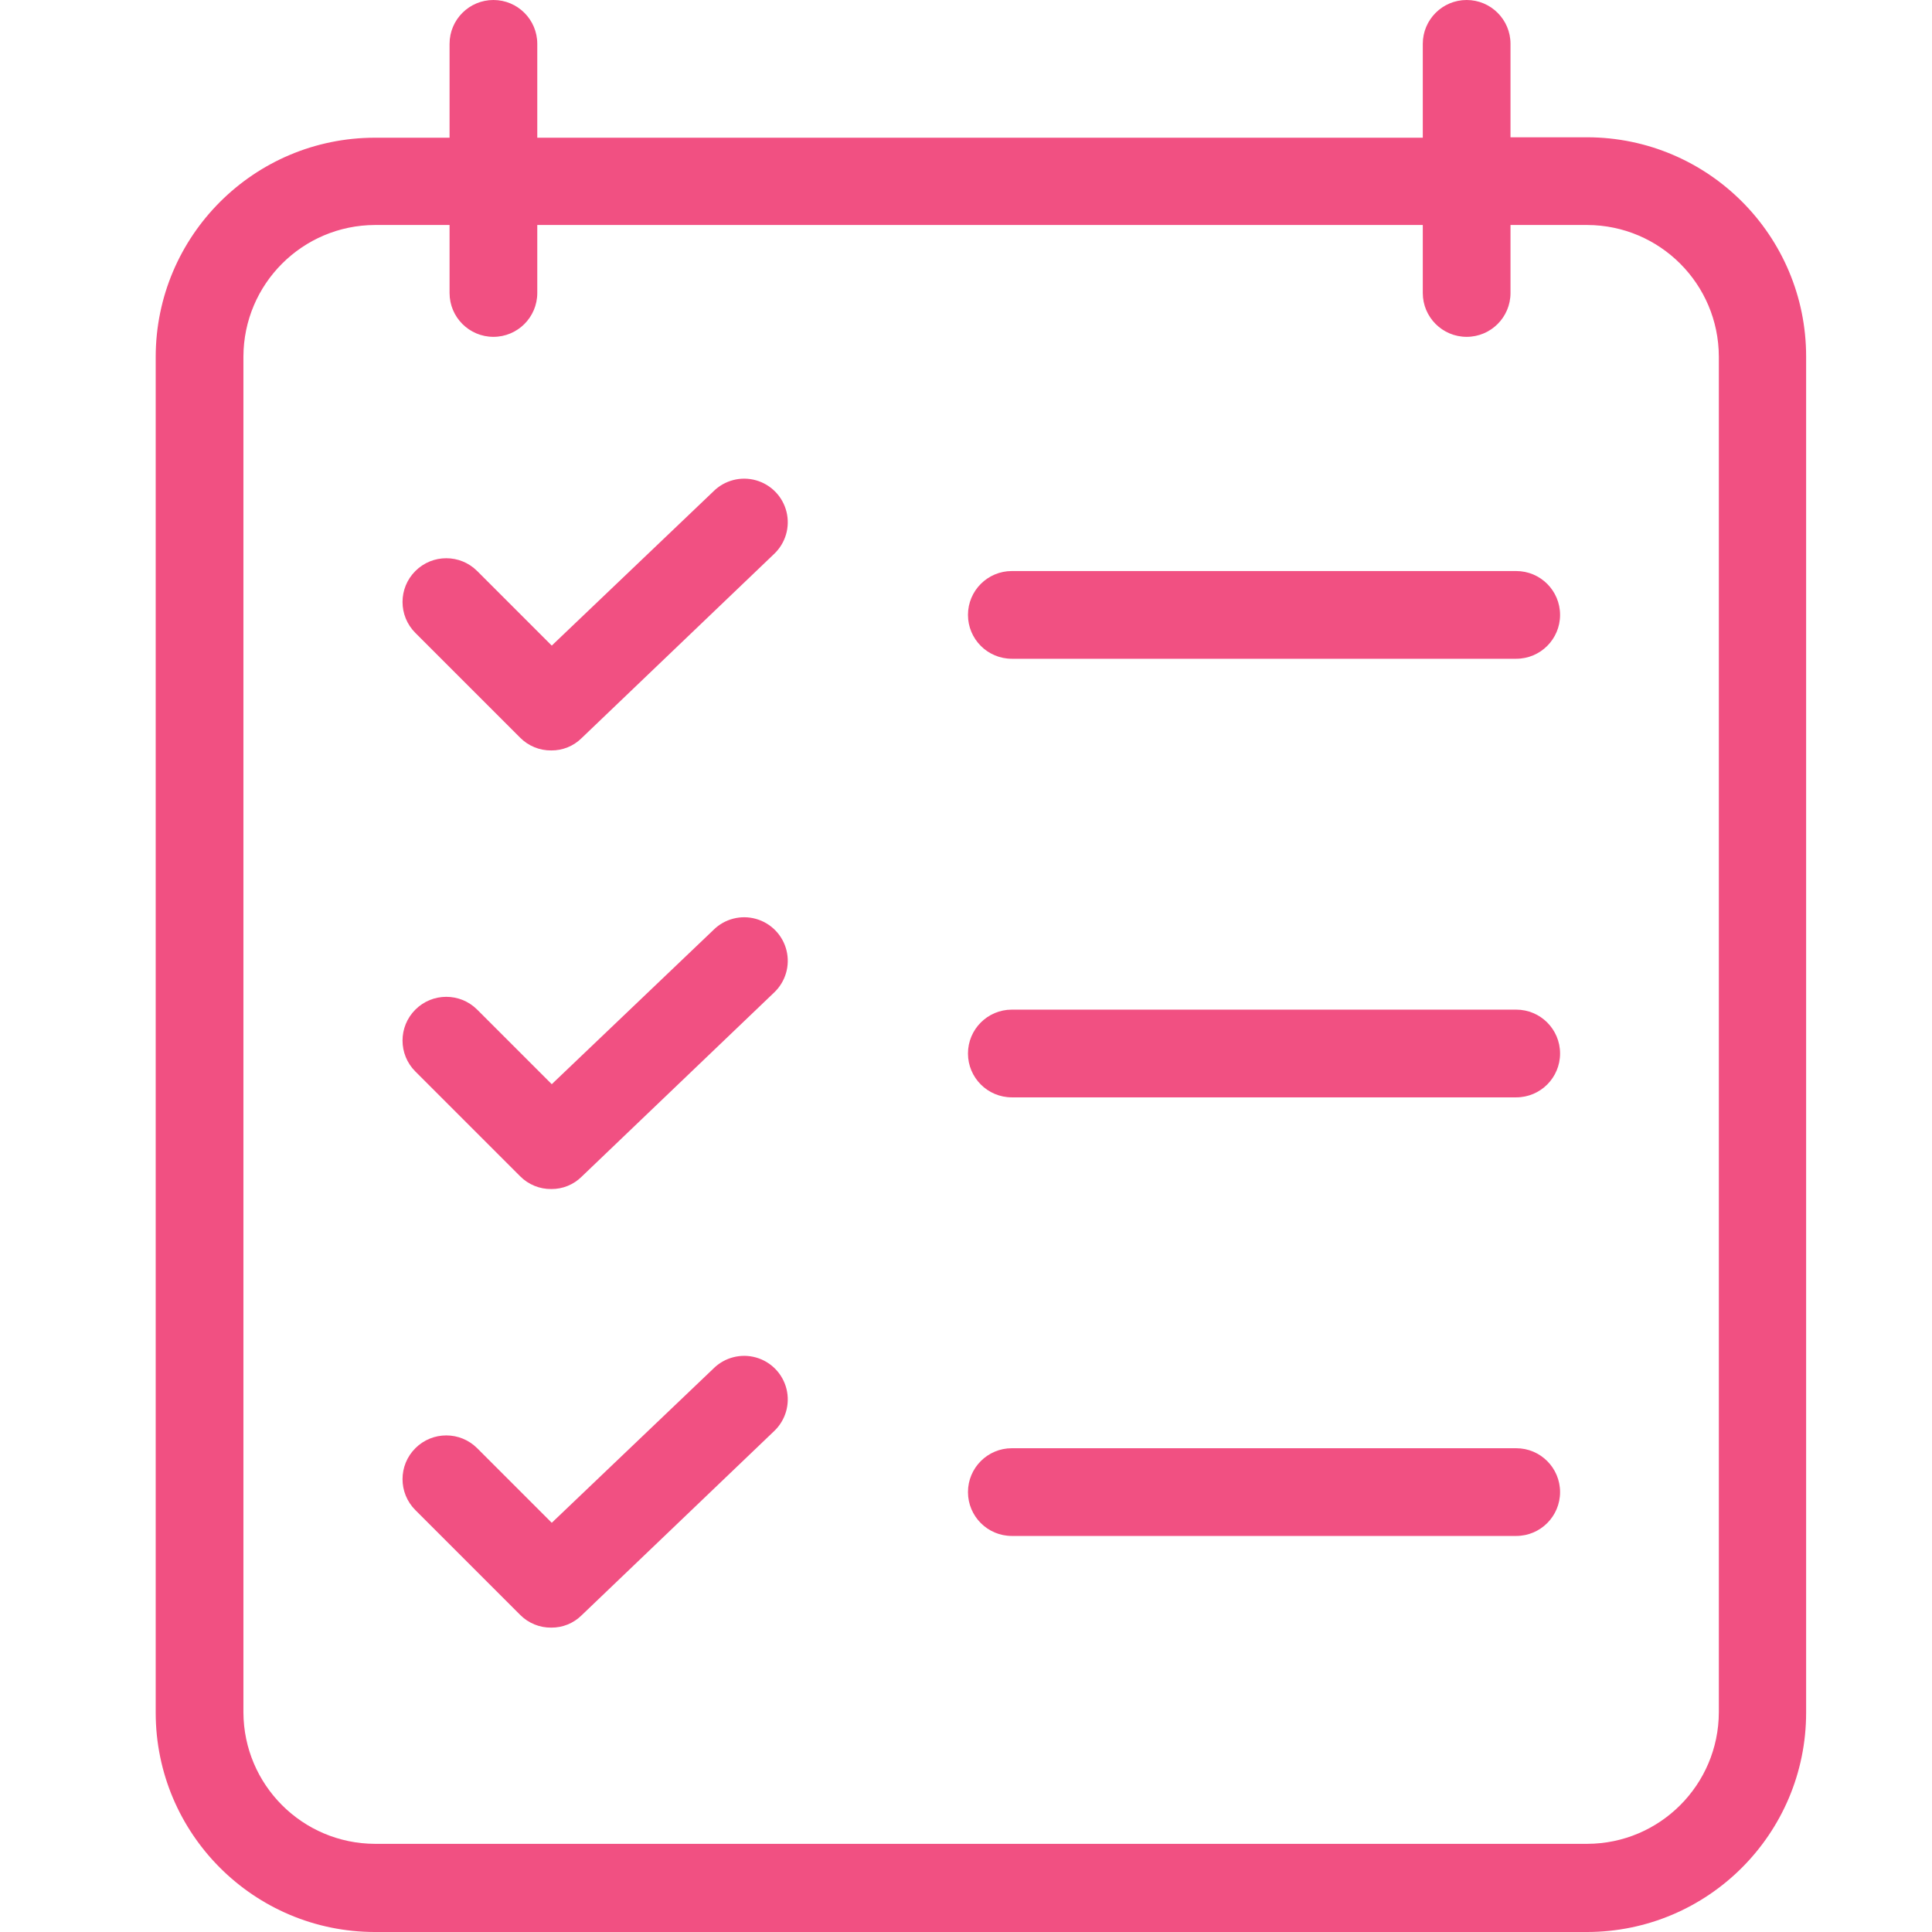 <?xml version="1.0" encoding="UTF-8"?>
<svg xmlns="http://www.w3.org/2000/svg" xmlns:xlink="http://www.w3.org/1999/xlink" xmlns:svgjs="http://svgjs.com/svgjs" version="1.1" width="512" height="512" x="0" y="0" viewBox="0 0 440 440.5" style="enable-background:new 0 0 512 512" xml:space="preserve" class="">
  <g transform="matrix(1,0,0,1,35,1.4210854715202004e-13)">
    <path xmlns="http://www.w3.org/2000/svg" d="m326.648 31.301h-17.5v-21.301c0-5.523-4.477-10-10-10-5.52 0-10 4.477-10 10v21.398h-201.898v-21.398c0-5.523-4.477-10-10-10s-10 4.477-10 10v21.398h-17c-27.609.012-49.988 22.391-50 50v309.102c.012 27.609 22.391 49.988 50 50h276.301c27.609-.012 49.988-22.391 50-50v-309.199c0-27.574-22.324-49.945-49.902-50zm30 359.098c-.047 16.551-13.449 29.953-30 30h-276.398c-16.547-.047-29.953-13.449-30-30v-309.098c.047-16.551 13.453-29.953 30-30h17v15.5c0 5.523 4.477 10 10 10s10-4.477 10-10v-15.5h201.898v15.5c0 5.523 4.48 10 10 10 5.523 0 10-4.477 10-10v-15.5h17.5c16.551.047 29.953 13.449 30 30zm0 0" fill="#f15082" data-original="#000000" style="" class=""/>
    <path xmlns="http://www.w3.org/2000/svg" d="m127.449 212-36.898 35.199-17-17c-3.895-3.895-10.207-3.895-14.102 0s-3.895 10.207 0 14.102l23.902 23.898c1.875 1.891 4.438 2.938 7.098 2.902 2.582.023 5.066-.984 6.902-2.801l43.898-42c2.598-2.457 3.68-6.117 2.828-9.59-.852-3.473-3.504-6.223-6.941-7.195-3.441-.977-7.141-.027-9.688 2.484zm0 0" fill="#f15082" data-original="#000000" style="" class=""/>
    <path xmlns="http://www.w3.org/2000/svg" d="m310.449 230.199h-115c-5.523 0-10 4.477-10 10 0 5.523 4.477 10 10 10h115c5.523 0 10-4.477 10-10 0-5.523-4.477-10-10-10zm0 0" fill="#f15082" data-original="#000000" style="" class=""/>
    <path xmlns="http://www.w3.org/2000/svg" d="m127.449 112-36.898 35.199-17-17c-3.895-3.895-10.207-3.895-14.102 0s-3.895 10.207 0 14.102l23.902 23.898c1.875 1.891 4.438 2.938 7.098 2.902 2.582.023 5.066-.984 6.902-2.801l43.898-42c2.598-2.457 3.68-6.117 2.828-9.59-.852-3.473-3.504-6.223-6.941-7.195-3.441-.977-7.141-.027-9.688 2.484zm0 0" fill="#f15082" data-original="#000000" style="" class=""/>
    <path xmlns="http://www.w3.org/2000/svg" d="m310.449 130.199h-115c-5.523 0-10 4.477-10 10 0 5.523 4.477 10 10 10h115c5.523 0 10-4.477 10-10 0-5.523-4.477-10-10-10zm0 0" fill="#f15082" data-original="#000000" style="" class=""/>
    <path xmlns="http://www.w3.org/2000/svg" d="m127.449 312-36.898 35.199-17-17c-3.895-3.895-10.207-3.895-14.102 0s-3.895 10.207 0 14.102l23.902 23.898c1.875 1.891 4.438 2.938 7.098 2.902 2.582.023 5.066-.984 6.902-2.801l43.898-42c2.598-2.457 3.68-6.117 2.828-9.59-.852-3.473-3.504-6.223-6.941-7.195-3.441-.977-7.141-.027-9.688 2.484zm0 0" fill="#f15082" data-original="#000000" style="" class=""/>
    <path xmlns="http://www.w3.org/2000/svg" d="m310.449 330.199h-115c-5.523 0-10 4.477-10 10 0 5.523 4.477 10 10 10h115c5.523 0 10-4.477 10-10 0-5.523-4.477-10-10-10zm0 0" fill="#f15082" data-original="#000000" style="" class=""/>
  </g>
</svg>
